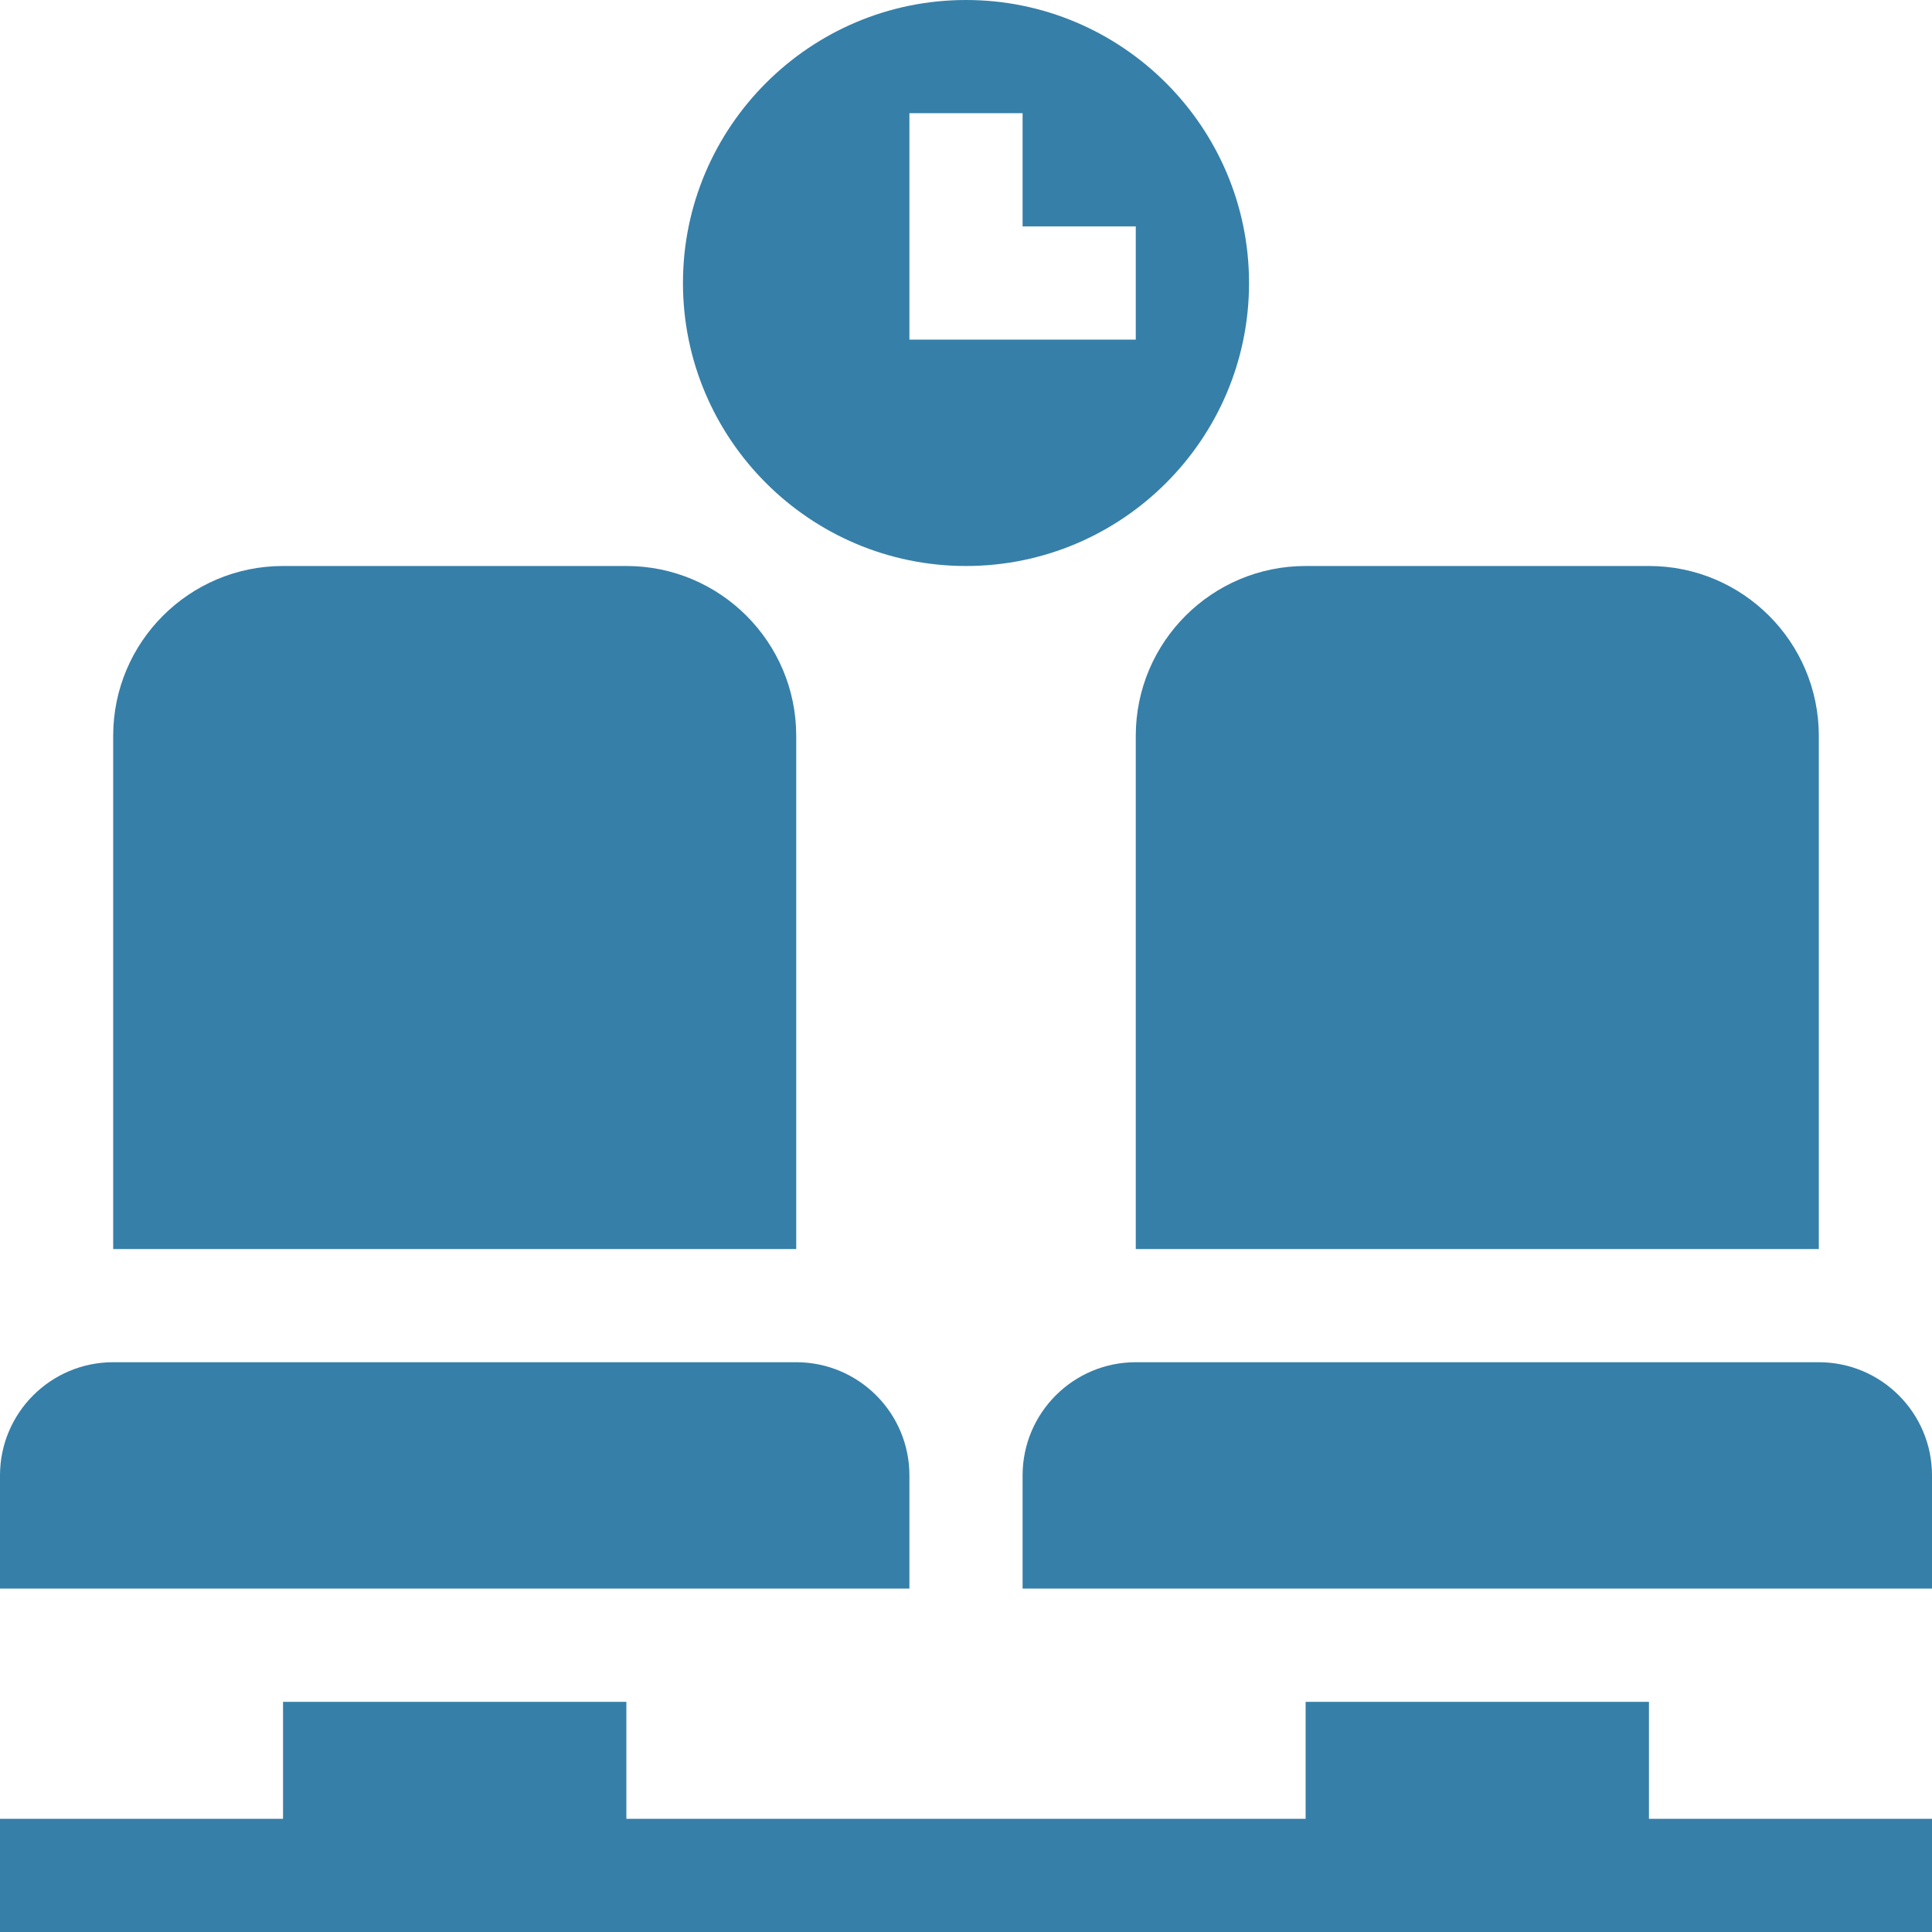 <svg width="24" height="24" viewBox="0 0 24 24" fill="none" xmlns="http://www.w3.org/2000/svg">
<path d="M12 0C10.062 0 8.484 1.577 8.484 3.516C8.484 5.454 10.062 7.031 12 7.031C13.938 7.031 15.516 5.454 15.516 3.516C15.516 1.577 13.938 0 12 0ZM14.109 4.219H11.297V1.406H12.703V2.812H14.109V4.219Z" fill="#367FA8"/>
<path d="M9.891 16.922H1.406C0.63 16.922 0 17.552 0 18.328V19.734H11.297V18.328C11.297 17.552 10.667 16.922 9.891 16.922Z" fill="#367FA8"/>
<path d="M7.781 7.031H3.516C2.351 7.031 1.406 7.976 1.406 9.141V15.516H9.891V9.141C9.891 7.976 8.946 7.031 7.781 7.031Z" fill="#367FA8"/>
<path d="M22.594 16.922H14.109C13.333 16.922 12.703 17.552 12.703 18.328V19.734H24V18.328C24 17.552 23.37 16.922 22.594 16.922Z" fill="#367FA8"/>
<path d="M20.484 7.031H16.219C15.054 7.031 14.109 7.976 14.109 9.141V15.516H22.594V9.141C22.594 7.976 21.649 7.031 20.484 7.031Z" fill="#367FA8"/>
<path d="M20.484 22.594V21.141H16.219V22.594H7.781V21.141H3.516V22.594H0V24H24V22.594H20.484Z" fill="#367FA8"/>
</svg>
